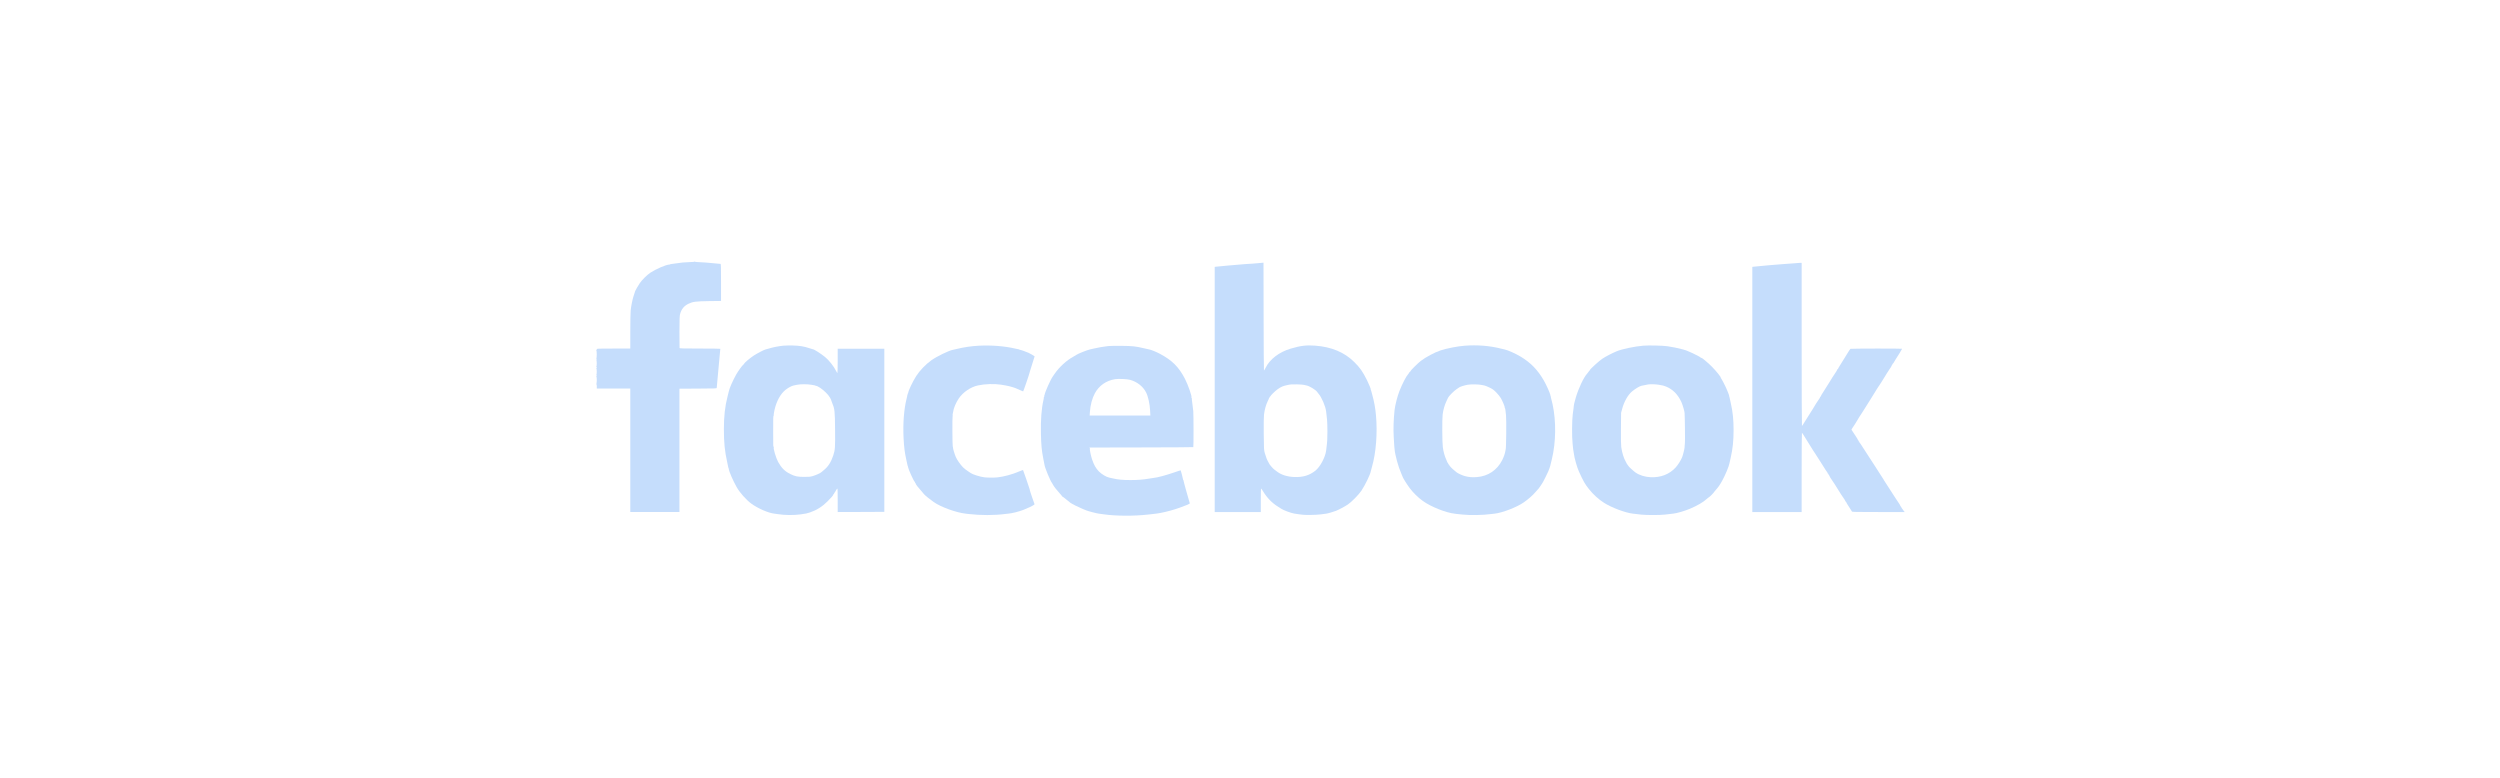 <?xml version="1.0" standalone="no"?>
<!DOCTYPE svg PUBLIC "-//W3C//DTD SVG 20010904//EN"
 "http://www.w3.org/TR/2001/REC-SVG-20010904/DTD/svg10.dtd">
<svg version="1.0" xmlns="http://www.w3.org/2000/svg"
 width="120" height="28pt" viewBox="0 0 3840 2160"
 preserveAspectRatio="xMidYMid meet">

<g transform="translate(1,2160) scale(0.1,-0.1)"
fill="#C5DDFC" stroke="none">
<path d="M3760 14334 c0 -7 -41 -11 -117 -12 -133 -3 -274 -16 -413 -39 -52
-8 -105 -16 -117 -16 -13 -1 -23 -3 -23 -6 0 -4 -13 -7 -28 -8 -99 -7 -367
-123 -527 -228 -90 -60 -232 -200 -292 -290 -43 -64 -124 -203 -128 -220 -1
-5 -5 -18 -8 -27 -8 -20 -16 -45 -18 -56 -1 -4 -10 -31 -20 -61 -28 -80 -66
-272 -78 -390 -6 -57 -11 -317 -11 -582 l0 -479 -465 0 c-458 0 -465 0 -465
-20 0 -11 -6 -20 -12 -20 -9 0 -10 -2 -2 -8 16 -10 16 -214 1 -224 -9 -6 -9
-8 1 -8 6 0 12 -7 12 -15 0 -8 -6 -15 -12 -15 -10 0 -10 -2 -1 -8 15 -10 15
-174 0 -184 -9 -6 -9 -8 1 -8 6 0 12 -7 12 -15 0 -8 -6 -15 -12 -15 -10 0 -10
-2 -1 -8 15 -10 15 -174 0 -184 -9 -6 -9 -8 1 -8 6 0 12 -7 12 -15 0 -8 -6
-15 -12 -15 -9 0 -10 -2 -2 -8 17 -11 18 -173 2 -183 -10 -7 -10 -9 0 -9 6 0
12 -7 12 -15 0 -8 -6 -15 -12 -15 -10 0 -10 -2 0 -9 8 -4 13 -14 12 -22 -1 -8
-2 -29 -1 -46 l1 -33 465 0 465 0 0 -1715 0 -1715 683 0 682 0 0 1713 0 1712
518 3 c498 2 517 3 517 21 0 20 61 680 85 926 8 83 15 153 15 158 0 4 -254 7
-564 7 -442 0 -565 3 -568 13 -2 6 -4 208 -3 447 1 373 4 444 18 499 36 134
110 226 231 284 121 59 197 69 574 75 l332 4 0 514 c0 404 -3 514 -12 515 -51
2 -138 10 -260 24 -79 9 -213 19 -298 22 -95 4 -158 10 -162 17 -5 8 -8 8 -8
0z"/>
<path d="M19435 14293 c-127 -12 -264 -22 -375 -27 -62 -4 -94 -6 -485 -41
-154 -14 -299 -27 -322 -31 l-43 -5 0 -3405 0 -3404 640 0 640 0 0 323 c0 178
3 326 6 330 4 3 27 -29 53 -71 110 -183 250 -329 416 -431 39 -24 81 -52 95
-61 60 -41 275 -120 360 -133 225 -35 269 -39 435 -38 106 0 229 7 300 16 66
9 134 18 151 20 44 5 199 50 273 79 80 32 236 115 326 174 98 64 308 277 378
383 108 163 246 450 263 545 3 16 18 74 34 129 110 381 152 933 109 1415 -19
212 -50 384 -106 585 -14 50 -26 95 -27 100 -1 6 -5 16 -9 23 -5 6 -6 12 -3
12 11 0 -49 149 -104 260 -123 245 -193 345 -354 505 -272 271 -635 423 -1089
456 -243 18 -406 -2 -677 -83 -318 -94 -579 -293 -696 -531 -21 -42 -42 -77
-46 -77 -4 0 -9 674 -10 1498 l-3 1497 -130 -12z m1255 -3382 c19 -5 51 -13
70 -16 77 -13 255 -121 293 -177 8 -13 27 -36 41 -53 85 -95 194 -350 210
-490 3 -22 7 -65 11 -95 3 -30 10 -93 15 -140 5 -47 10 -191 10 -320 0 -206
-4 -281 -26 -455 -3 -22 -7 -56 -9 -76 -23 -186 -166 -454 -298 -559 -166
-133 -348 -187 -592 -177 -189 8 -354 60 -466 145 -33 26 -68 52 -77 57 -38
23 -157 162 -157 184 0 3 -10 22 -22 41 -29 47 -59 125 -91 235 -25 90 -26 92
-30 535 -2 279 0 479 7 536 16 133 55 276 101 367 22 44 40 86 40 94 0 7 5 13
10 13 6 0 10 7 10 15 0 8 5 15 10 15 6 0 10 4 10 9 0 16 126 140 190 186 98
71 154 96 275 121 96 21 130 23 270 20 88 -2 176 -9 195 -15z"/>
<path d="M34320 14289 c-75 -8 -217 -18 -320 -23 -92 -5 -737 -61 -817 -72
l-43 -5 0 -3405 0 -3404 685 0 685 0 0 1100 c0 605 4 1100 8 1100 4 0 23 -26
42 -57 19 -32 80 -130 135 -218 56 -88 118 -188 139 -223 21 -34 43 -68 50
-75 6 -6 83 -127 171 -267 87 -140 162 -256 167 -258 4 -2 8 -10 8 -18 0 -8 5
-14 10 -14 6 0 10 -6 10 -14 0 -8 5 -16 11 -18 5 -2 11 -10 12 -18 3 -17 62
-117 81 -136 7 -6 45 -65 86 -130 130 -212 224 -359 241 -377 9 -10 25 -35 35
-57 10 -22 22 -40 27 -40 4 0 7 -5 7 -12 0 -6 34 -63 76 -126 41 -62 78 -120
81 -128 4 -12 113 -14 736 -14 l730 0 -21 23 c-12 13 -22 27 -22 31 0 4 -9 16
-20 28 -11 12 -26 34 -32 50 -7 15 -16 28 -20 28 -5 0 -8 7 -8 15 0 8 -19 41
-42 73 -24 32 -74 109 -113 171 -38 62 -121 190 -183 284 -63 94 -117 178
-120 186 -3 9 -8 18 -11 21 -7 6 -215 330 -241 375 -9 17 -68 107 -131 202
-63 94 -152 233 -199 307 -47 75 -88 136 -92 136 -5 0 -8 7 -8 15 0 8 -4 15
-10 15 -5 0 -10 6 -10 14 0 8 -7 22 -16 30 -8 9 -13 16 -10 16 3 0 -15 30 -40
68 -145 216 -137 202 -121 220 16 19 157 240 157 247 0 6 68 112 155 245 35
52 123 192 195 310 216 351 244 394 256 407 6 6 32 47 59 90 110 181 228 368
234 373 12 9 55 84 58 100 1 8 7 16 12 18 6 2 11 10 11 18 0 8 5 14 10 14 6 0
10 4 10 9 0 5 26 49 58 98 68 102 182 288 182 297 0 9 -1423 7 -1436 -2 -7 -4
-55 -78 -108 -166 -53 -87 -128 -208 -166 -268 -39 -60 -70 -114 -70 -119 0
-5 -4 -9 -10 -9 -5 0 -10 -6 -10 -12 0 -7 -17 -38 -38 -69 -93 -140 -113 -172
-187 -294 -43 -71 -113 -183 -157 -249 -43 -65 -78 -125 -78 -132 0 -8 -4 -14
-10 -14 -5 0 -10 -6 -10 -14 0 -8 -6 -21 -13 -28 -15 -14 -179 -273 -189 -298
-4 -8 -41 -67 -82 -130 -41 -63 -106 -166 -143 -227 -37 -62 -71 -113 -75
-113 -5 0 -8 1019 -8 2265 l0 2265 -57 -1 c-32 -1 -92 -5 -133 -10z"/>
<path d="M6230 12000 c-123 -12 -284 -43 -390 -76 -47 -14 -94 -27 -105 -29
-41 -9 -232 -108 -326 -170 -102 -66 -256 -196 -267 -224 -3 -9 -14 -22 -24
-29 -32 -23 -139 -172 -196 -271 -95 -169 -194 -393 -207 -474 -3 -18 -19 -81
-35 -142 -69 -264 -101 -545 -101 -900 1 -387 23 -609 93 -925 12 -52 22 -104
24 -115 1 -11 3 -21 4 -22 2 -2 4 -7 5 -13 1 -5 3 -11 5 -12 1 -2 3 -12 5 -23
10 -77 120 -328 220 -505 84 -150 266 -354 405 -456 183 -134 480 -263 643
-279 23 -2 72 -9 109 -15 170 -29 435 -31 618 -5 160 23 169 24 262 55 181 61
339 160 483 304 111 111 165 174 165 194 0 6 5 12 10 12 6 0 10 6 10 13 0 7 8
22 19 33 10 11 21 30 25 41 7 22 39 63 50 63 3 0 6 -146 6 -325 l0 -325 647 2
648 3 0 2265 0 2266 -647 0 -648 0 0 -338 c0 -186 -4 -338 -8 -338 -4 0 -18
21 -31 48 -65 134 -203 310 -314 399 -110 90 -308 216 -332 212 -3 0 -47 13
-98 30 -154 52 -273 71 -462 76 -93 2 -213 0 -265 -5z m781 -1086 c46 -9 90
-17 97 -17 6 0 12 -3 12 -7 0 -3 8 -6 18 -6 45 0 178 -90 270 -182 50 -51 92
-99 92 -107 0 -8 5 -15 10 -15 6 0 10 -7 10 -15 0 -8 5 -15 11 -15 5 0 7 -4 4
-10 -3 -5 -2 -10 3 -10 5 0 9 -6 9 -12 1 -7 17 -51 36 -98 74 -177 80 -228 84
-751 5 -507 1 -561 -52 -722 -57 -175 -140 -305 -250 -394 -33 -26 -67 -56
-77 -65 -26 -26 -155 -85 -243 -110 -68 -19 -103 -23 -235 -22 -184 0 -253 14
-385 79 -152 74 -248 170 -340 337 -59 108 -139 377 -120 407 3 5 1 12 -5 16
-12 7 -11 -19 -12 400 -1 387 1 453 12 460 5 3 6 13 3 23 -2 10 8 72 22 138
55 243 166 446 308 559 70 56 170 110 222 119 17 3 59 12 95 20 91 20 298 20
401 0z"/>
<path d="M11655 11999 c-206 -11 -413 -42 -610 -90 -44 -11 -91 -22 -105 -24
-109 -18 -449 -183 -604 -294 -151 -108 -318 -282 -413 -430 -99 -154 -221
-410 -226 -473 -1 -10 -5 -18 -10 -18 -4 0 -6 -4 -2 -9 3 -5 1 -12 -5 -16 -6
-4 -8 -10 -6 -13 2 -4 -6 -49 -20 -100 -74 -288 -105 -689 -85 -1097 13 -251
32 -403 72 -585 17 -74 32 -144 34 -155 2 -11 4 -21 5 -22 2 -2 4 -7 5 -13 1
-5 3 -11 5 -12 1 -2 4 -15 6 -30 10 -58 149 -365 180 -395 8 -8 14 -21 14 -29
0 -8 5 -14 12 -14 6 0 9 -3 5 -6 -12 -13 50 -93 231 -299 35 -40 157 -139 266
-216 197 -139 626 -295 891 -324 17 -2 50 -6 75 -9 341 -40 714 -40 1030 1 25
3 61 7 80 9 105 9 280 53 411 102 113 43 262 113 295 140 l21 17 -63 180 c-35
99 -65 194 -68 210 -2 17 -5 31 -6 33 -2 1 -4 7 -5 12 -1 6 -3 11 -5 13 -1 1
-3 9 -5 17 -7 29 -163 481 -168 486 -3 3 -52 -15 -109 -39 -186 -81 -425 -146
-608 -165 -89 -9 -271 -8 -355 2 -115 13 -331 81 -380 118 -5 4 -44 30 -86 58
-42 27 -100 73 -129 102 -72 73 -167 209 -201 288 -34 80 -81 238 -77 260 1 8
-2 22 -7 30 -10 16 -14 829 -4 836 3 2 4 15 2 29 -3 13 -2 33 2 42 4 10 9 34
11 53 10 97 76 255 157 375 117 172 330 318 532 361 192 42 457 50 640 21 55
-9 116 -19 135 -23 47 -7 144 -31 205 -51 54 -17 68 -22 189 -77 43 -20 82
-36 86 -36 7 0 167 465 175 509 2 9 4 16 5 16 1 0 4 11 6 24 2 14 34 114 70
223 37 110 65 200 63 202 -22 18 -134 83 -169 98 -91 40 -232 88 -241 83 -5
-4 -9 -2 -9 3 0 5 -6 9 -12 9 -7 0 -53 9 -103 21 -301 71 -666 99 -1020 81z"/>
<path d="M25151 11999 c-197 -15 -489 -72 -671 -131 -151 -48 -418 -191 -548
-292 -77 -60 -282 -262 -282 -278 0 -7 -9 -19 -20 -26 -11 -7 -20 -16 -20 -22
0 -5 -10 -20 -22 -33 -59 -63 -166 -269 -248 -477 -55 -138 -120 -393 -135
-525 -28 -268 -37 -526 -24 -741 7 -115 14 -229 15 -254 2 -25 3 -45 4 -45 1
0 3 -25 6 -55 10 -147 108 -502 181 -659 19 -40 36 -82 38 -93 7 -34 115 -208
201 -324 96 -128 231 -260 365 -357 225 -161 649 -330 889 -353 14 -1 25 -3
25 -4 0 0 16 -3 35 -4 19 -2 89 -9 155 -16 214 -23 563 -17 795 15 19 3 60 7
90 10 213 22 623 180 812 313 128 90 244 191 323 283 44 51 87 99 96 108 9 9
36 48 60 86 24 39 50 79 57 90 16 27 123 239 144 291 17 38 54 141 57 157 0 4
1 8 2 10 0 1 2 9 4 17 2 8 19 80 39 160 113 466 121 1049 20 1520 -13 63 -31
135 -39 159 -8 24 -12 47 -10 52 3 4 0 11 -6 14 -5 4 -8 13 -5 20 2 7 2 16 -2
20 -4 4 -7 10 -7 13 -1 32 -110 274 -174 384 -173 299 -363 495 -649 667 -133
80 -354 179 -439 196 -10 1 -54 12 -98 23 -320 81 -662 108 -1014 81z m467
-1089 c23 -5 59 -12 80 -15 20 -3 84 -29 142 -57 91 -44 116 -63 190 -137 47
-48 103 -118 126 -157 47 -80 118 -250 109 -263 -3 -5 -1 -11 4 -13 5 -1 11
-25 14 -53 3 -27 11 -93 17 -146 14 -117 5 -954 -10 -954 -1 0 -4 -16 -7 -35
-9 -68 -45 -172 -89 -259 -142 -278 -391 -445 -699 -470 -136 -11 -228 -3
-348 30 -69 20 -201 82 -222 104 -5 7 -30 27 -55 46 -65 49 -150 139 -150 159
0 6 -4 10 -10 10 -5 0 -12 11 -16 25 -3 14 -10 25 -15 25 -5 0 -8 3 -7 8 1 4
-12 36 -29 72 -44 90 -82 225 -98 350 -18 127 -21 781 -5 908 16 129 56 269
104 367 24 49 46 95 47 100 11 35 166 192 234 236 33 21 66 44 74 50 22 19
150 59 236 74 88 16 309 13 383 -5z"/>
<path d="M30113 12000 c-243 -20 -590 -93 -742 -156 -122 -51 -302 -144 -394
-205 -87 -57 -347 -293 -347 -315 0 -8 -4 -14 -8 -14 -4 0 -15 -12 -24 -28 -9
-15 -29 -41 -44 -57 -98 -106 -241 -409 -318 -673 -42 -144 -50 -180 -60 -287
-3 -22 -12 -96 -22 -165 -23 -162 -26 -636 -5 -820 8 -69 15 -141 16 -160 2
-19 5 -42 9 -50 3 -8 8 -40 11 -70 11 -107 86 -376 138 -490 122 -271 169
-354 282 -495 121 -151 264 -281 419 -380 210 -133 590 -276 801 -300 28 -3
68 -8 90 -10 22 -3 87 -10 145 -17 135 -15 527 -15 650 1 91 11 125 15 235 27
104 11 316 73 465 136 203 86 366 181 460 268 25 22 56 47 71 55 25 14 139
130 139 143 0 4 23 32 51 62 61 65 108 134 172 249 83 148 191 407 202 484 2
12 17 81 34 152 57 248 81 469 81 770 0 288 -22 506 -76 743 -15 64 -28 126
-30 137 -1 11 -3 21 -4 23 -2 1 -4 7 -5 12 -1 6 -4 13 -5 18 -1 4 -2 10 -1 14
1 8 -25 84 -39 113 -5 11 -21 49 -36 85 -34 84 -143 293 -158 302 -6 4 -7 8
-2 8 21 0 -115 172 -233 293 -47 49 -120 116 -161 150 -41 34 -77 64 -80 67
-13 15 -70 50 -70 43 0 -4 -4 -3 -8 2 -28 39 -449 234 -472 220 -6 -3 -10 -1
-10 6 0 7 -3 10 -6 6 -3 -3 -27 1 -52 9 -81 24 -273 63 -392 79 -135 19 -520
27 -667 15z m422 -1084 c128 -21 143 -25 208 -51 188 -76 329 -218 427 -429
37 -82 93 -277 90 -313 -1 -10 -1 -20 0 -23 6 -13 15 -754 9 -782 -1 -5 -3
-30 -4 -58 -1 -27 -4 -53 -5 -57 -1 -5 -2 -16 -1 -25 3 -25 -44 -215 -67 -274
-34 -86 -120 -221 -184 -290 -176 -188 -409 -278 -691 -267 -154 6 -315 56
-421 131 -59 42 -196 168 -196 181 0 3 -10 18 -22 31 -13 14 -24 31 -26 38 -1
7 -13 30 -26 50 -52 83 -104 250 -126 407 -8 54 -10 222 -8 515 l4 435 31 115
c51 192 159 384 270 476 90 76 209 148 263 160 78 17 159 33 190 38 62 9 203
5 285 -8z"/>
<path d="M15250 11989 c-115 -12 -308 -46 -400 -69 -41 -10 -86 -21 -100 -23
-69 -13 -347 -123 -380 -151 -8 -7 -46 -30 -85 -51 -189 -102 -392 -288 -522
-478 -23 -34 -46 -67 -50 -73 -59 -79 -215 -430 -227 -507 -1 -9 -5 -19 -8
-23 -4 -3 -4 -12 -2 -19 3 -7 0 -16 -5 -20 -6 -3 -9 -10 -7 -14 3 -4 -2 -36
-10 -72 -55 -235 -79 -554 -70 -939 6 -297 22 -470 63 -675 14 -71 27 -139 29
-150 1 -11 3 -20 4 -20 1 0 3 -9 4 -20 9 -75 170 -463 206 -495 3 -3 15 -25
28 -50 23 -47 107 -154 198 -254 30 -32 54 -62 54 -67 0 -5 5 -9 10 -9 6 0 50
-33 98 -73 48 -40 104 -85 124 -100 45 -33 223 -122 333 -167 44 -18 94 -38
110 -45 44 -20 296 -85 347 -90 24 -3 90 -11 148 -20 328 -47 835 -49 1220 -5
47 6 108 13 135 15 108 12 133 16 215 31 149 27 381 90 520 142 216 80 241 90
265 106 l24 16 -21 72 c-11 40 -51 181 -89 312 -37 132 -66 243 -64 247 3 4 1
9 -4 11 -5 1 -11 19 -14 38 -5 35 -56 232 -62 238 -2 2 -82 -23 -177 -57 -95
-33 -240 -78 -323 -100 -141 -37 -175 -44 -267 -56 -20 -2 -77 -11 -125 -19
-156 -27 -304 -38 -503 -38 -211 0 -347 12 -480 44 -47 11 -96 22 -109 24 -80
16 -213 95 -288 172 -84 87 -135 176 -188 332 -34 98 -72 286 -61 297 3 3 1
12 -5 20 -6 7 -10 14 -8 14 2 1 651 3 1441 3 791 1 1441 5 1444 9 9 9 8 879
-1 997 -3 47 -15 143 -26 214 -10 70 -17 132 -14 136 3 5 1 11 -5 15 -6 4 -8
10 -6 14 19 30 -92 349 -180 520 -171 330 -357 516 -699 697 -94 50 -238 109
-288 118 -12 2 -80 18 -152 34 -232 55 -316 64 -625 67 -157 2 -323 -1 -370
-6z m607 -937 c197 -54 362 -183 447 -350 57 -111 103 -320 112 -504 l7 -138
-843 0 -843 0 7 101 c12 190 63 379 139 519 116 213 316 351 562 390 96 14
328 4 412 -18z"/>
</g>
</svg>
